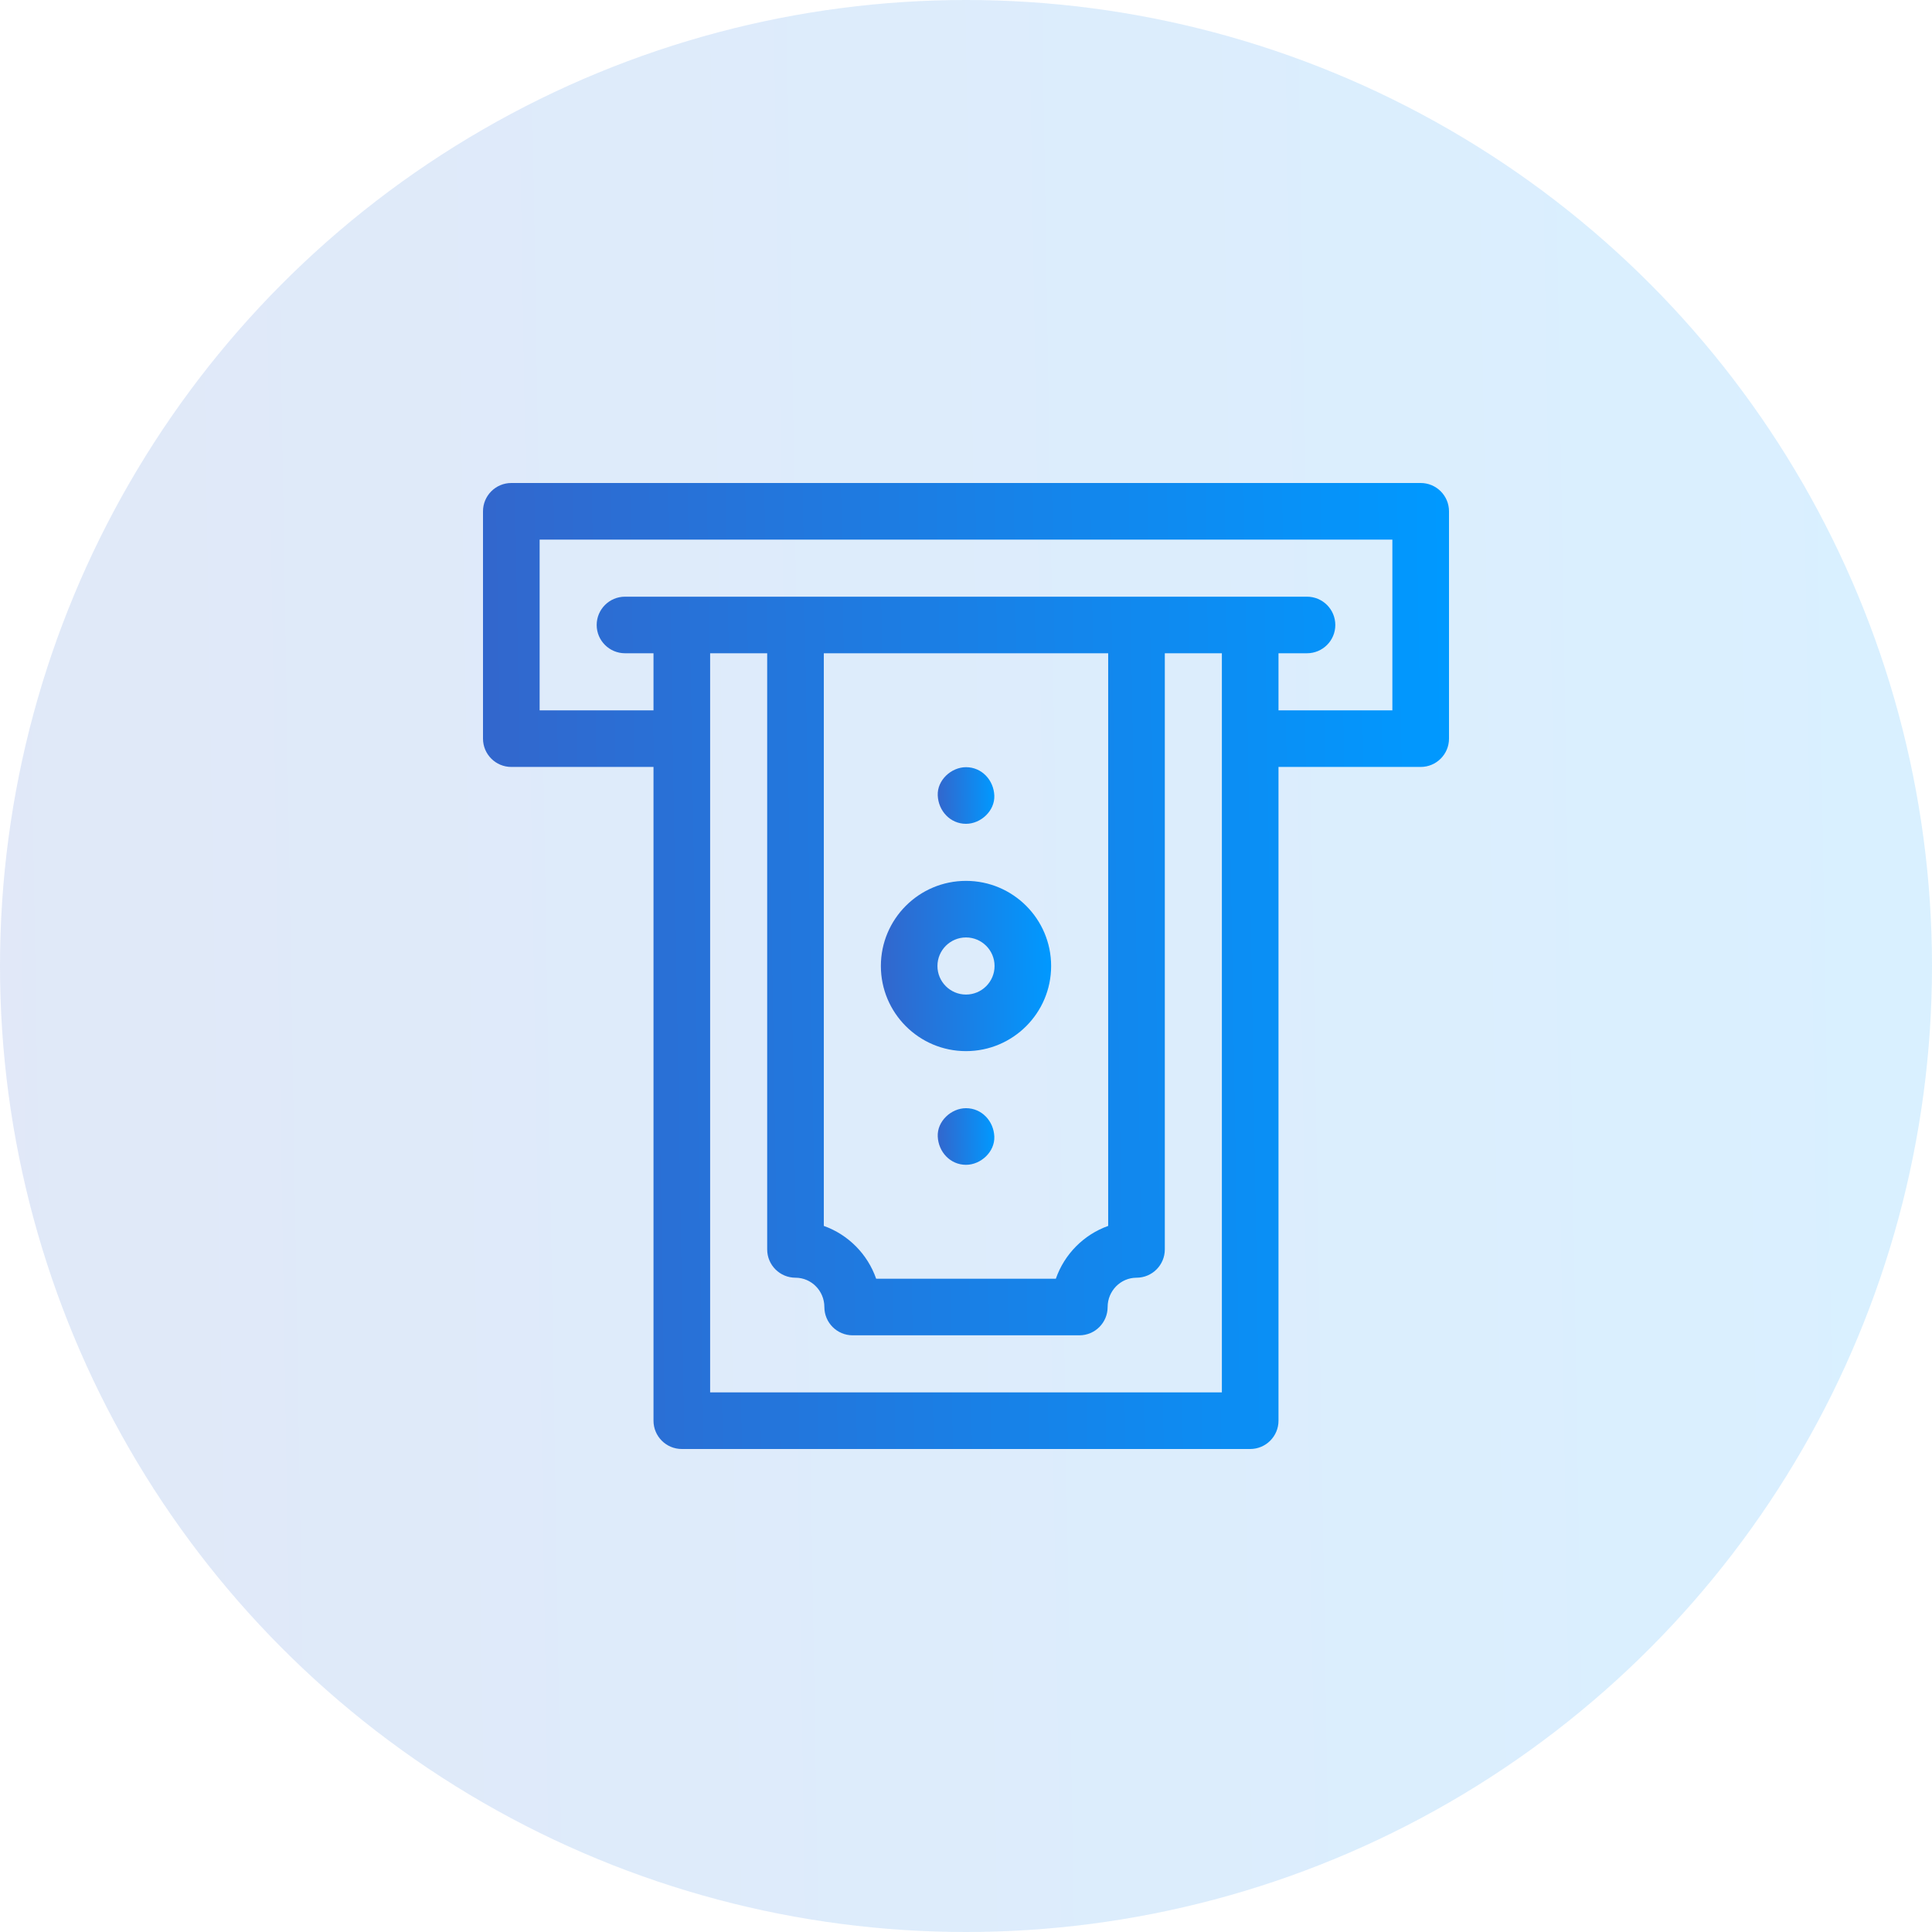 <svg width="32" height="32" viewBox="0 0 32 32" fill="none" xmlns="http://www.w3.org/2000/svg">
<circle cx="16" cy="16" r="16" fill="url(#paint0_linear_2583_5251)" fill-opacity="0.15"/>
<g clip-path="url(#clip0_2583_5251)">
<path d="M23.531 8H8.469C8.21 8 8 8.21 8 8.469V12.234C8 12.493 8.21 12.703 8.469 12.703H10.824V23.531C10.824 23.79 11.034 24 11.293 24H20.707C20.966 24 21.176 23.79 21.176 23.531V12.703H23.531C23.79 12.703 24 12.493 24 12.234V8.469C24 8.21 23.79 8 23.531 8ZM20.238 23.062H11.762V10.82H12.707V20.694C12.707 20.953 12.917 21.163 13.176 21.163C13.439 21.163 13.654 21.381 13.654 21.648C13.654 21.907 13.864 22.117 14.122 22.117H17.878C18.137 22.117 18.346 21.907 18.346 21.648C18.346 21.381 18.561 21.163 18.824 21.163C19.083 21.163 19.293 20.953 19.293 20.694V10.82H20.238V23.062ZM13.645 20.305V10.82H18.355V20.305C17.951 20.449 17.63 20.772 17.488 21.18H14.512C14.37 20.772 14.049 20.449 13.645 20.305ZM23.062 11.766H21.176V10.82H21.648C21.907 10.82 22.117 10.61 22.117 10.352C22.117 10.093 21.907 9.883 21.648 9.883H10.352C10.093 9.883 9.883 10.093 9.883 10.352C9.883 10.61 10.093 10.82 10.352 10.82H10.824V11.766H8.938V8.938H23.062V11.766Z" fill="url(#paint1_linear_2583_5251)"/>
<path d="M16 17.41C16.778 17.41 17.41 16.778 17.41 16C17.41 15.222 16.778 14.59 16 14.59C15.222 14.59 14.59 15.222 14.59 16C14.59 16.778 15.222 17.41 16 17.41ZM16 15.527C16.261 15.527 16.473 15.739 16.473 16C16.473 16.261 16.261 16.473 16 16.473C15.739 16.473 15.527 16.261 15.527 16C15.527 15.739 15.739 15.527 16 15.527Z" fill="url(#paint2_linear_2583_5251)"/>
<path d="M16 18.355C15.755 18.355 15.52 18.571 15.532 18.824C15.543 19.078 15.738 19.293 16 19.293C16.246 19.293 16.48 19.077 16.469 18.824C16.458 18.57 16.263 18.355 16 18.355Z" fill="url(#paint3_linear_2583_5251)"/>
<path d="M16 13.645C16.246 13.645 16.48 13.429 16.469 13.176C16.458 12.922 16.263 12.707 16 12.707C15.755 12.707 15.52 12.923 15.532 13.176C15.543 13.43 15.738 13.645 16 13.645Z" fill="url(#paint4_linear_2583_5251)"/>
</g>
<defs>
<linearGradient id="paint0_linear_2583_5251" x1="5.96046e-08" y1="32" x2="32.39" y2="31.462" gradientUnits="userSpaceOnUse">
<stop stop-color="#3366CC"/>
<stop offset="1" stop-color="#0099FF"/>
</linearGradient>
<linearGradient id="paint1_linear_2583_5251" x1="8" y1="24" x2="24.195" y2="23.731" gradientUnits="userSpaceOnUse">
<stop stop-color="#3366CC"/>
<stop offset="1" stop-color="#0099FF"/>
</linearGradient>
<linearGradient id="paint2_linear_2583_5251" x1="14.59" y1="17.41" x2="17.445" y2="17.363" gradientUnits="userSpaceOnUse">
<stop stop-color="#3366CC"/>
<stop offset="1" stop-color="#0099FF"/>
</linearGradient>
<linearGradient id="paint3_linear_2583_5251" x1="15.531" y1="19.293" x2="16.481" y2="19.277" gradientUnits="userSpaceOnUse">
<stop stop-color="#3366CC"/>
<stop offset="1" stop-color="#0099FF"/>
</linearGradient>
<linearGradient id="paint4_linear_2583_5251" x1="15.531" y1="13.645" x2="16.481" y2="13.629" gradientUnits="userSpaceOnUse">
<stop stop-color="#3366CC"/>
<stop offset="1" stop-color="#0099FF"/>
</linearGradient>
<clipPath id="clip0_2583_5251">
<rect width="16" height="16" fill="white" transform="translate(8 8)"/>
</clipPath>
</defs>
</svg>
